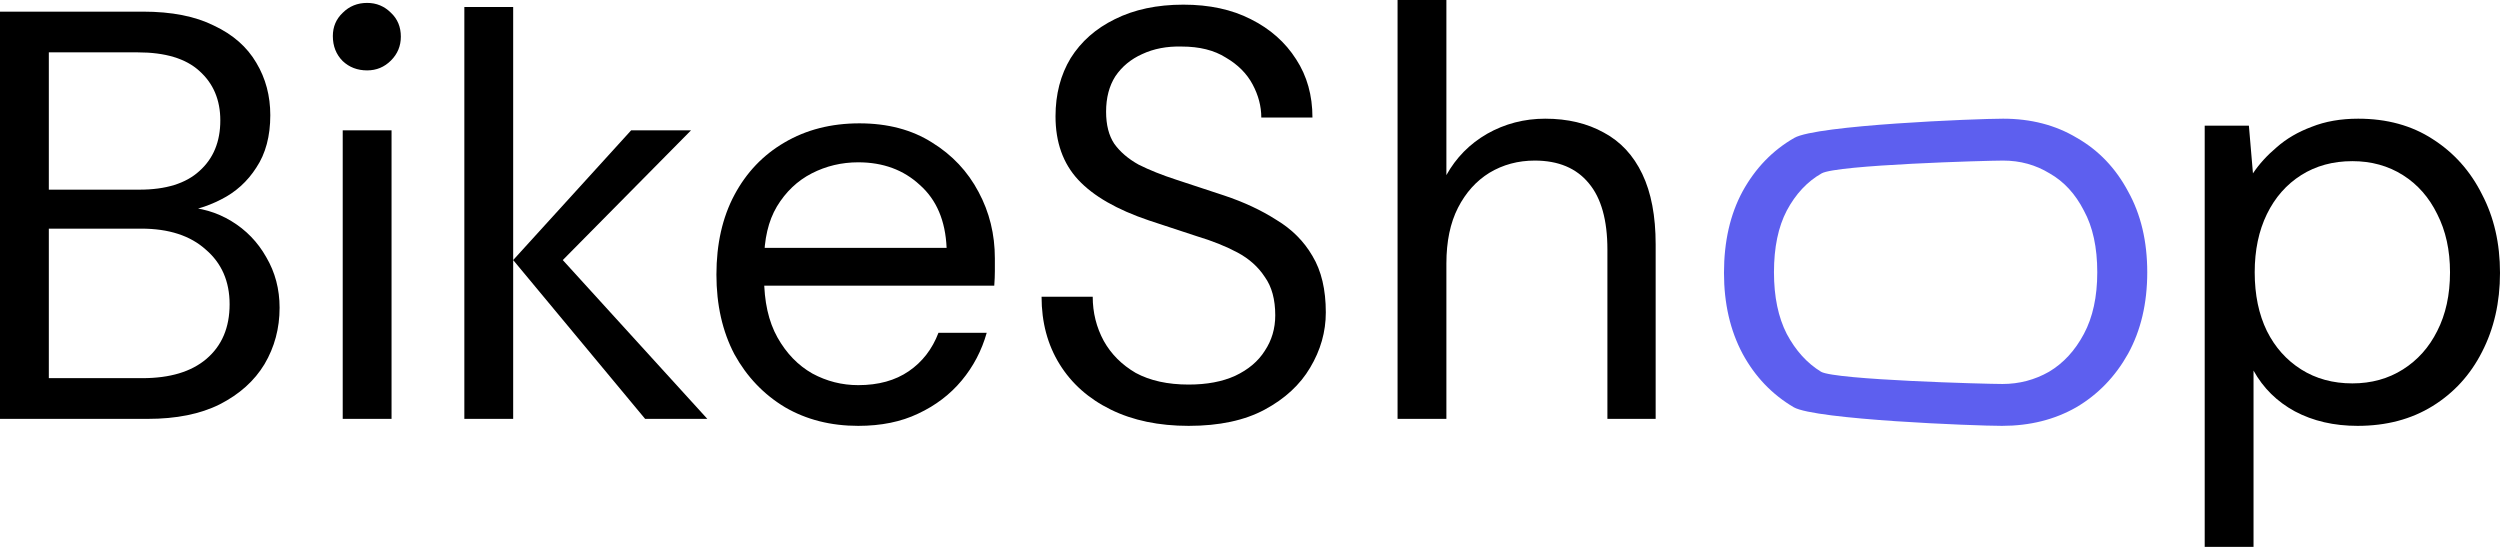 <svg width="160" height="35" viewBox="0 0 160 35" fill="none" xmlns="http://www.w3.org/2000/svg">
<path d="M141.101 35V8.043H143.929L144.189 11.096C144.586 10.5 145.094 9.942 145.714 9.42C146.334 8.874 147.078 8.44 147.947 8.117C148.815 7.77 149.807 7.596 150.923 7.596C152.758 7.596 154.345 8.03 155.685 8.899C157.049 9.768 158.103 10.947 158.847 12.436C159.616 13.901 160 15.576 160 17.463C160 19.349 159.616 21.037 158.847 22.527C158.103 23.991 157.049 25.145 155.685 25.989C154.32 26.833 152.721 27.255 150.885 27.255C149.373 27.255 148.033 26.945 146.868 26.325C145.727 25.704 144.846 24.835 144.226 23.718V35H141.101ZM150.551 24.537C151.766 24.537 152.845 24.239 153.787 23.644C154.73 23.048 155.461 22.229 155.982 21.186C156.528 20.119 156.801 18.865 156.801 17.426C156.801 16.011 156.528 14.77 155.982 13.702C155.461 12.635 154.73 11.803 153.787 11.207C152.845 10.612 151.766 10.314 150.551 10.314C149.311 10.314 148.219 10.612 147.277 11.207C146.334 11.803 145.603 12.635 145.082 13.702C144.561 14.77 144.301 16.011 144.301 17.426C144.301 18.865 144.561 20.119 145.082 21.186C145.603 22.229 146.334 23.048 147.277 23.644C148.219 24.239 149.311 24.537 150.551 24.537Z" fill="black"/>
<path d="M128.124 27.255C126.388 27.255 116.188 26.858 114.799 26.064C113.41 25.245 112.319 24.103 111.525 22.638C110.732 21.149 110.335 19.424 110.335 17.463C110.335 15.452 110.732 13.715 111.525 12.25C112.344 10.761 113.448 9.619 114.836 8.825C116.25 8.005 126.462 7.596 128.198 7.596C129.984 7.596 131.559 8.005 132.923 8.825C134.312 9.619 135.403 10.761 136.197 12.25C137.015 13.715 137.424 15.44 137.424 17.426C137.424 19.411 137.015 21.149 136.197 22.638C135.378 24.103 134.275 25.245 132.886 26.064C131.497 26.858 129.91 27.255 128.124 27.255ZM128.161 24.575C129.228 24.575 130.22 24.314 131.137 23.793C132.055 23.247 132.799 22.44 133.369 21.372C133.94 20.305 134.225 18.989 134.225 17.426C134.225 15.837 133.94 14.521 133.369 13.479C132.824 12.411 132.092 11.617 131.175 11.096C130.282 10.55 129.29 10.277 128.198 10.277C127.157 10.277 117.527 10.55 116.585 11.096C115.667 11.617 114.923 12.411 114.353 13.479C113.807 14.521 113.534 15.837 113.534 17.426C113.534 18.989 113.807 20.305 114.353 21.372C114.923 22.44 115.655 23.247 116.548 23.793C117.465 24.314 127.095 24.575 128.161 24.575Z" fill="#5D5FEF"/>
<path d="M89.444 26.808V0H92.569V11.207C93.189 10.09 94.057 9.209 95.173 8.564C96.314 7.918 97.554 7.596 98.893 7.596C100.332 7.596 101.584 7.894 102.651 8.489C103.717 9.06 104.536 9.941 105.106 11.133C105.677 12.325 105.962 13.826 105.962 15.638V26.808H102.874V15.973C102.874 14.087 102.477 12.672 101.684 11.729C100.89 10.761 99.737 10.277 98.224 10.277C97.157 10.277 96.19 10.537 95.322 11.059C94.479 11.58 93.809 12.325 93.313 13.293C92.817 14.261 92.569 15.452 92.569 16.867V26.808H89.444Z" fill="black"/>
<path d="M76.073 27.255C74.163 27.255 72.501 26.908 71.088 26.213C69.674 25.518 68.583 24.55 67.814 23.308C67.045 22.067 66.66 20.628 66.66 18.989H69.934C69.934 20.007 70.17 20.95 70.641 21.819C71.112 22.663 71.794 23.346 72.687 23.867C73.605 24.363 74.733 24.612 76.073 24.612C77.238 24.612 78.23 24.425 79.049 24.053C79.892 23.656 80.525 23.122 80.946 22.452C81.393 21.782 81.616 21.025 81.616 20.181C81.616 19.163 81.393 18.344 80.946 17.723C80.525 17.078 79.942 16.557 79.198 16.16C78.454 15.762 77.586 15.415 76.594 15.117C75.626 14.794 74.609 14.459 73.543 14.112C71.484 13.417 69.972 12.548 69.004 11.505C68.037 10.463 67.553 9.11 67.553 7.447C67.553 6.032 67.876 4.791 68.521 3.723C69.19 2.656 70.133 1.824 71.348 1.229C72.588 0.608 74.051 0.298 75.738 0.298C77.4 0.298 78.838 0.608 80.053 1.229C81.293 1.849 82.261 2.706 82.955 3.798C83.65 4.865 83.997 6.106 83.997 7.521H80.723C80.723 6.801 80.537 6.094 80.165 5.399C79.793 4.704 79.222 4.133 78.454 3.686C77.71 3.215 76.767 2.979 75.626 2.979C74.684 2.954 73.841 3.115 73.097 3.463C72.377 3.785 71.807 4.257 71.385 4.878C70.988 5.498 70.79 6.255 70.79 7.149C70.79 7.993 70.964 8.675 71.311 9.197C71.683 9.718 72.204 10.165 72.873 10.537C73.568 10.885 74.374 11.207 75.291 11.505C76.209 11.803 77.226 12.138 78.342 12.511C79.607 12.933 80.723 13.454 81.69 14.074C82.682 14.67 83.451 15.44 83.997 16.383C84.567 17.326 84.852 18.53 84.852 19.995C84.852 21.236 84.517 22.415 83.848 23.532C83.203 24.624 82.236 25.518 80.946 26.213C79.656 26.908 78.032 27.255 76.073 27.255Z" fill="black"/>
<path d="M54.928 27.255C53.167 27.255 51.605 26.858 50.241 26.064C48.877 25.245 47.798 24.115 47.004 22.675C46.235 21.211 45.851 19.511 45.851 17.575C45.851 15.614 46.235 13.913 47.004 12.473C47.773 11.034 48.839 9.917 50.203 9.122C51.592 8.303 53.192 7.894 55.002 7.894C56.813 7.894 58.363 8.303 59.653 9.122C60.943 9.917 61.934 10.972 62.629 12.287C63.323 13.578 63.671 14.993 63.671 16.532C63.671 16.78 63.671 17.053 63.671 17.351C63.671 17.624 63.658 17.934 63.633 18.282H48.194V15.862H60.583C60.508 14.124 59.938 12.784 58.872 11.84C57.83 10.872 56.515 10.388 54.928 10.388C53.862 10.388 52.87 10.624 51.952 11.096C51.034 11.567 50.29 12.275 49.72 13.218C49.174 14.136 48.901 15.303 48.901 16.718V17.761C48.901 19.3 49.187 20.578 49.757 21.596C50.328 22.613 51.072 23.383 51.989 23.904C52.907 24.401 53.886 24.649 54.928 24.649C56.218 24.649 57.297 24.351 58.165 23.755C59.033 23.16 59.665 22.34 60.062 21.298H63.15C62.827 22.44 62.294 23.457 61.55 24.351C60.806 25.245 59.876 25.952 58.76 26.473C57.669 26.995 56.391 27.255 54.928 27.255Z" fill="black"/>
<path d="M41.288 26.808L32.843 16.644L40.395 8.34H44.227L36.018 16.644L35.001 15.527L45.269 26.808H41.288ZM29.718 26.808V0.447H32.843V26.808H29.718Z" fill="black"/>
<path d="M21.934 26.808V8.34H25.059V26.808H21.934ZM23.497 4.505C22.877 4.505 22.356 4.307 21.934 3.909C21.513 3.487 21.302 2.954 21.302 2.308C21.302 1.713 21.513 1.216 21.934 0.819C22.356 0.397 22.877 0.186 23.497 0.186C24.092 0.186 24.6 0.397 25.022 0.819C25.444 1.216 25.654 1.725 25.654 2.346C25.654 2.941 25.444 3.45 25.022 3.872C24.6 4.294 24.092 4.505 23.497 4.505Z" fill="black"/>
<path d="M0 26.808V0.745H9.152C10.987 0.745 12.5 1.042 13.69 1.638C14.906 2.209 15.811 3.003 16.406 4.021C17.001 5.014 17.299 6.131 17.299 7.372C17.299 8.713 17.001 9.83 16.406 10.723C15.836 11.617 15.079 12.3 14.137 12.771C13.219 13.243 12.239 13.528 11.198 13.628L11.719 13.255C12.835 13.28 13.864 13.578 14.806 14.149C15.749 14.72 16.493 15.489 17.039 16.457C17.609 17.425 17.894 18.505 17.894 19.697C17.894 21.012 17.572 22.216 16.927 23.308C16.282 24.376 15.327 25.232 14.062 25.878C12.822 26.498 11.285 26.808 9.449 26.808H0ZM3.125 24.202H9.115C10.875 24.202 12.239 23.793 13.207 22.973C14.199 22.129 14.695 20.963 14.695 19.473C14.695 18.009 14.186 16.842 13.169 15.973C12.178 15.08 10.801 14.633 9.04 14.633H3.125V24.202ZM3.125 12.138H8.928C10.615 12.138 11.892 11.741 12.76 10.947C13.653 10.152 14.1 9.073 14.1 7.707C14.1 6.392 13.653 5.337 12.76 4.542C11.892 3.748 10.578 3.351 8.817 3.351H3.125V12.138Z" fill="black"/>
</svg>
